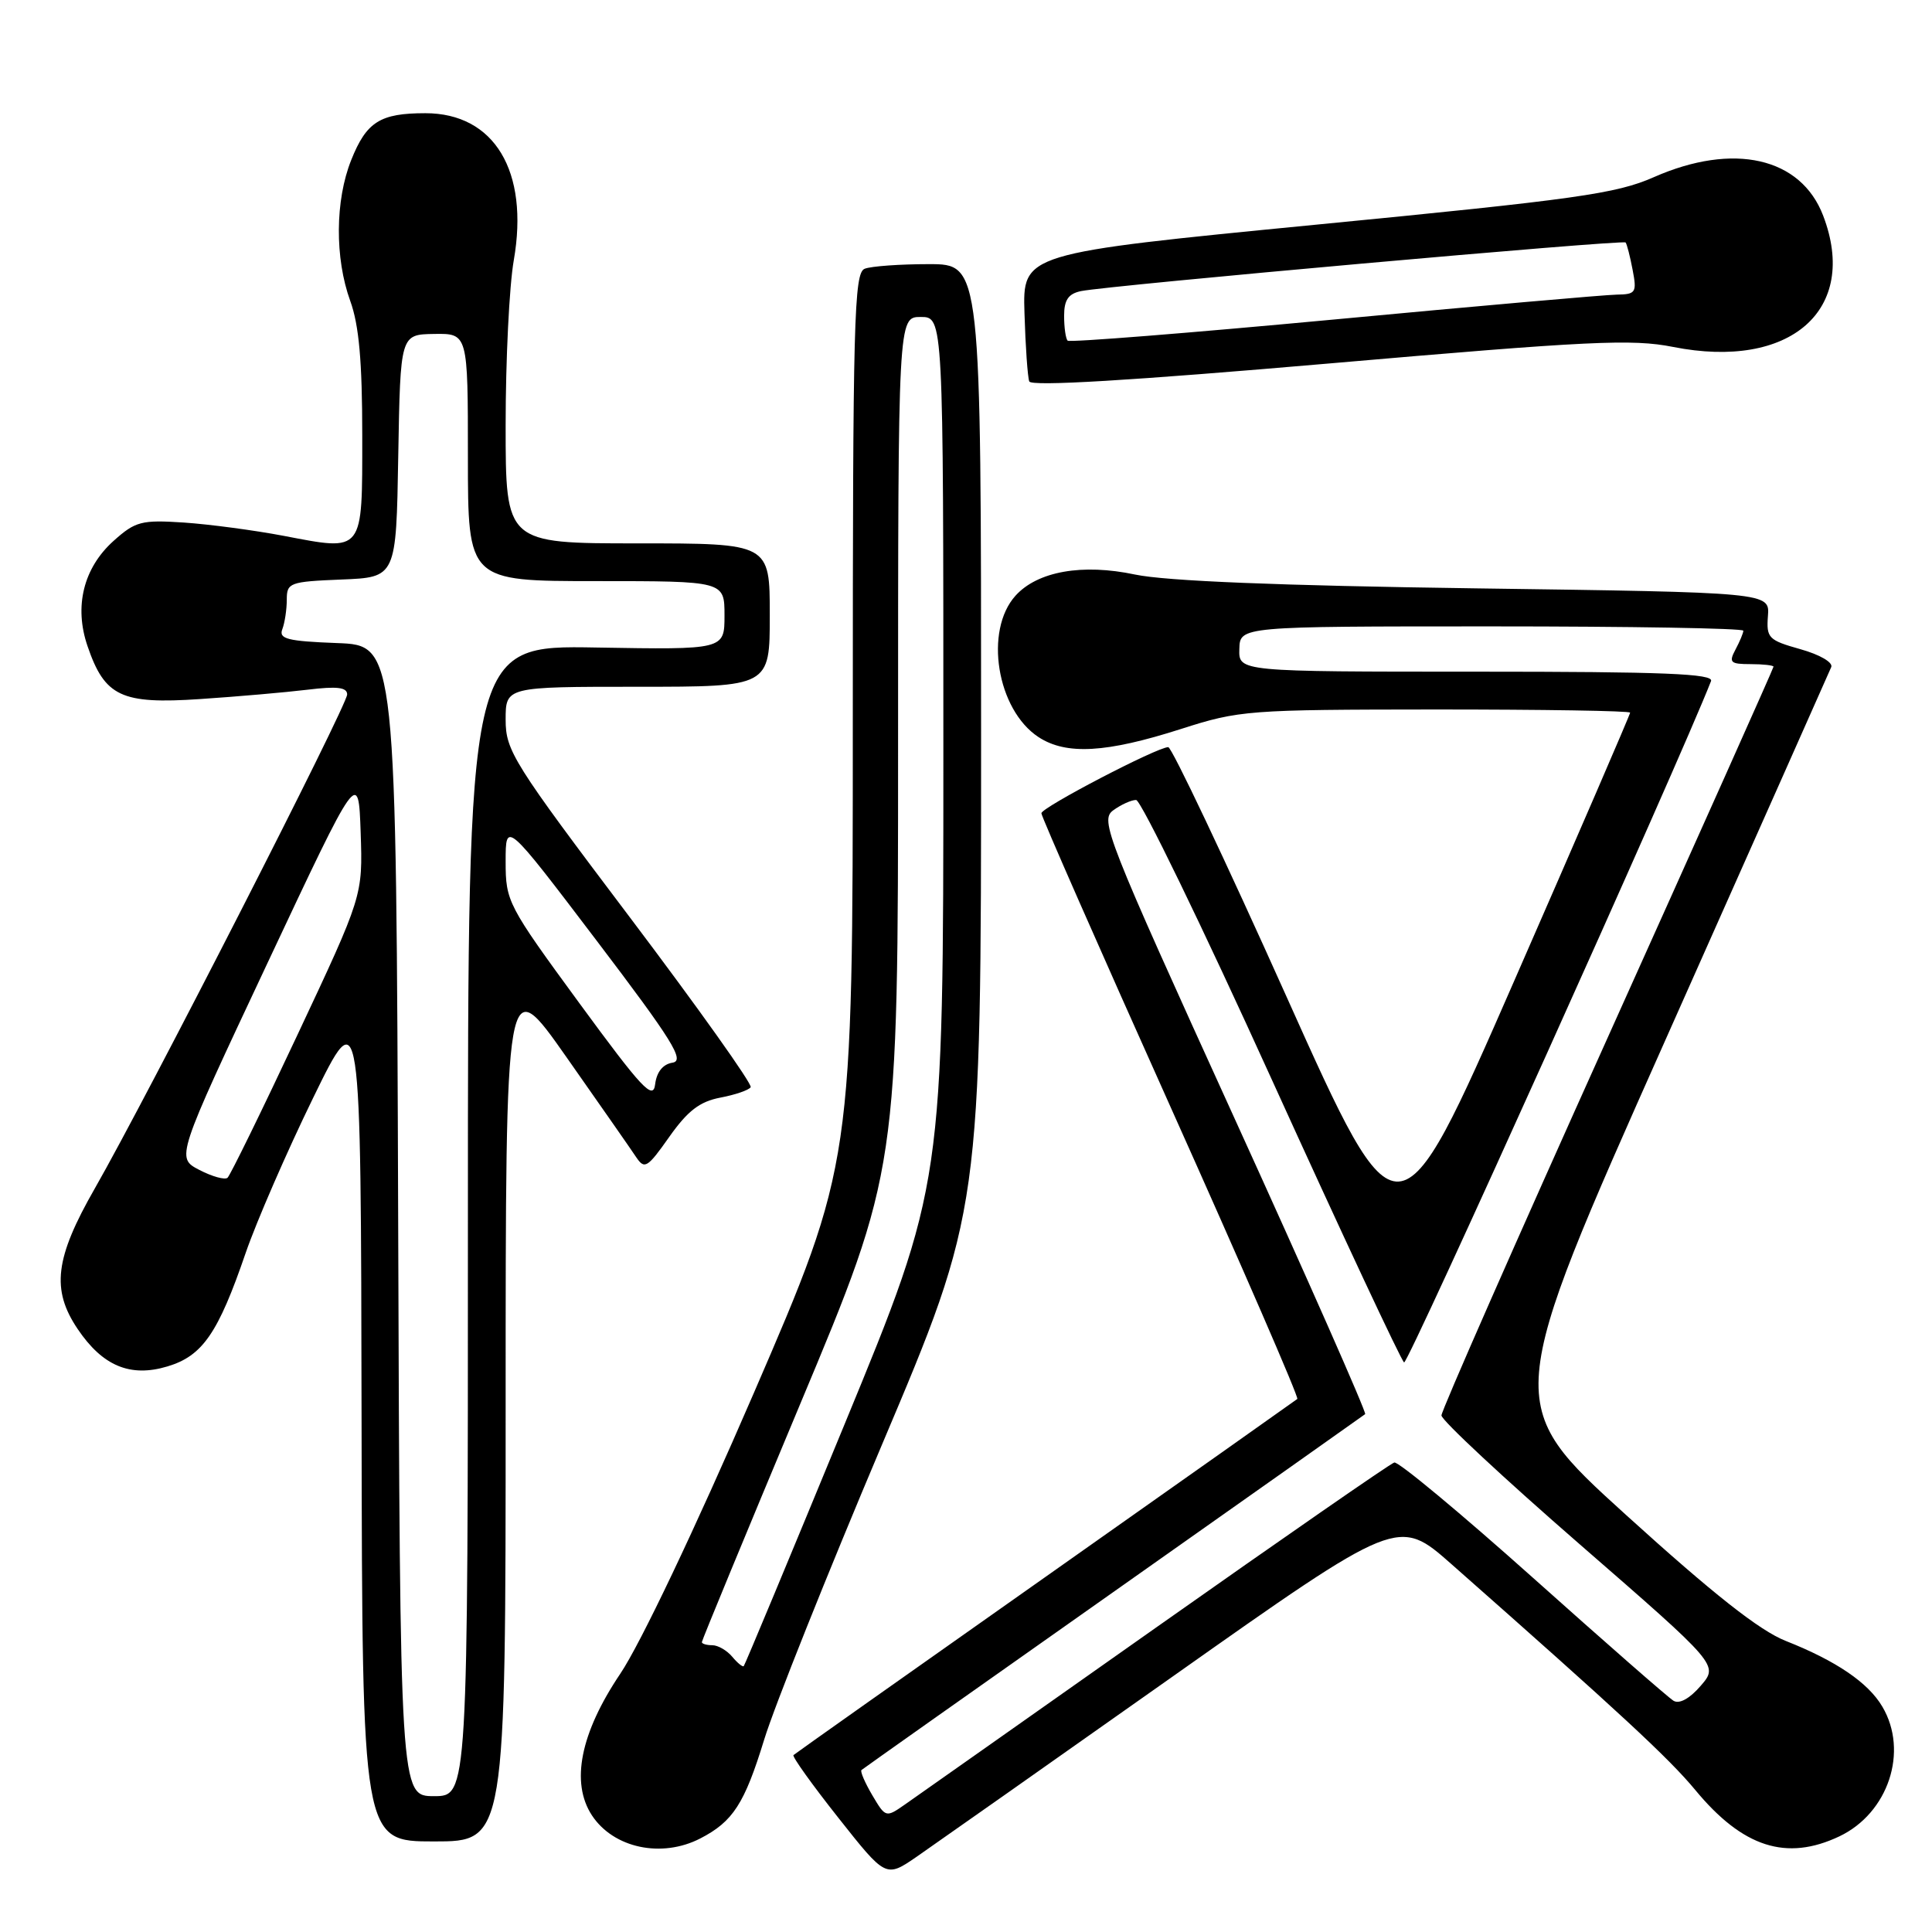 <?xml version="1.0" encoding="UTF-8" standalone="no"?>
<!DOCTYPE svg PUBLIC "-//W3C//DTD SVG 1.1//EN" "http://www.w3.org/Graphics/SVG/1.1/DTD/svg11.dtd" >
<svg xmlns="http://www.w3.org/2000/svg" xmlns:xlink="http://www.w3.org/1999/xlink" version="1.1" viewBox="0 0 256 256">
 <g >
 <path fill="currentColor"
d=" M 155.41 222.13 C 185.28 201.04 185.28 201.04 192.34 207.27 C 214.69 226.99 221.14 232.97 224.63 237.18 C 230.92 244.79 236.71 246.65 243.72 243.33 C 250.21 240.25 252.93 232.07 249.42 226.14 C 247.55 222.96 243.30 220.07 236.62 217.43 C 233.15 216.06 227.05 211.25 215.47 200.75 C 199.21 186.00 199.21 186.00 220.70 137.75 C 232.52 111.21 242.39 89.00 242.65 88.39 C 242.90 87.77 241.13 86.74 238.56 86.02 C 234.33 84.83 234.04 84.54 234.26 81.62 C 234.50 78.50 234.50 78.50 195.50 77.96 C 169.44 77.60 154.48 76.99 150.40 76.13 C 143.42 74.65 137.49 75.70 134.57 78.92 C 130.38 83.55 132.08 94.04 137.61 97.67 C 141.29 100.07 146.57 99.77 156.50 96.59 C 164.23 94.11 165.38 94.03 190.25 94.01 C 204.41 94.01 216.00 94.19 216.00 94.43 C 216.00 94.67 209.09 110.66 200.64 129.97 C 185.28 165.08 185.28 165.08 170.46 132.04 C 162.31 113.87 155.26 99.00 154.80 99.00 C 153.33 99.00 138.00 106.99 137.99 107.76 C 137.98 108.17 145.70 125.72 155.14 146.76 C 164.58 167.81 172.13 185.18 171.90 185.37 C 171.68 185.55 156.65 196.17 138.50 208.97 C 120.35 221.76 105.34 232.37 105.14 232.56 C 104.94 232.74 107.61 236.48 111.08 240.86 C 117.38 248.83 117.38 248.83 121.46 246.03 C 123.70 244.48 138.98 233.73 155.41 222.13 Z  M 92.80 243.60 C 97.12 241.37 98.65 239.01 101.26 230.50 C 102.61 226.10 109.63 208.52 116.86 191.44 C 130.00 160.38 130.00 160.38 130.00 97.69 C 130.00 35.00 130.00 35.00 123.08 35.00 C 119.28 35.00 115.45 35.27 114.58 35.61 C 113.16 36.15 113.00 42.34 113.00 95.22 C 113.00 154.23 113.00 154.23 99.86 184.64 C 92.11 202.56 84.86 217.82 82.19 221.78 C 76.90 229.64 75.59 236.20 78.43 240.54 C 81.29 244.89 87.67 246.25 92.80 243.60 Z  M 67.00 186.30 C 67.00 128.60 67.00 128.60 75.04 140.05 C 79.46 146.35 83.63 152.32 84.29 153.32 C 85.41 154.99 85.78 154.76 88.69 150.63 C 91.13 147.18 92.72 145.96 95.45 145.44 C 97.41 145.07 99.22 144.45 99.47 144.06 C 99.71 143.66 92.50 133.53 83.45 121.54 C 68.01 101.09 67.00 99.48 67.00 95.37 C 67.00 91.00 67.00 91.00 84.50 91.00 C 102.00 91.00 102.00 91.00 102.00 81.50 C 102.00 72.00 102.00 72.00 84.50 72.00 C 67.00 72.00 67.00 72.00 67.00 56.33 C 67.00 47.71 67.48 37.88 68.08 34.48 C 70.13 22.69 65.51 15.00 56.36 15.00 C 50.37 15.00 48.56 16.14 46.54 21.20 C 44.40 26.55 44.35 34.19 46.41 39.88 C 47.57 43.06 48.00 47.91 48.00 57.66 C 48.00 73.38 48.27 73.04 37.58 71.00 C 33.68 70.26 27.74 69.47 24.36 69.24 C 18.74 68.87 17.94 69.08 15.05 71.67 C 11.06 75.25 9.79 80.36 11.60 85.62 C 13.88 92.30 16.08 93.33 26.50 92.63 C 31.45 92.30 37.86 91.74 40.75 91.39 C 44.67 90.91 46.00 91.07 46.00 92.02 C 46.00 93.47 19.49 145.37 12.56 157.48 C 7.28 166.70 6.77 170.88 10.29 176.10 C 13.59 181.00 17.26 182.54 22.18 181.06 C 26.84 179.67 28.91 176.66 32.56 166.00 C 33.98 161.88 37.99 152.65 41.48 145.50 C 47.82 132.50 47.82 132.50 47.91 188.25 C 48.00 244.00 48.00 244.00 57.50 244.00 C 67.00 244.00 67.00 244.00 67.00 186.30 Z  M 221.69 45.97 C 237.22 49.05 246.35 41.07 241.58 28.58 C 238.63 20.85 229.70 18.82 219.13 23.48 C 214.16 25.67 208.92 26.41 174.50 29.76 C 135.50 33.57 135.50 33.57 135.75 41.53 C 135.88 45.92 136.17 49.97 136.38 50.54 C 136.64 51.23 149.90 50.43 176.14 48.16 C 210.59 45.17 216.27 44.89 221.69 45.97 Z  M 115.58 237.87 C 114.61 236.22 113.96 234.72 114.15 234.54 C 114.34 234.37 129.35 223.76 147.50 210.97 C 165.65 198.17 180.67 187.56 180.89 187.38 C 181.10 187.20 173.26 169.44 163.45 147.90 C 146.54 110.75 145.73 108.67 147.51 107.37 C 148.54 106.62 149.90 106.00 150.54 106.00 C 151.17 106.00 159.27 122.67 168.52 143.05 C 177.78 163.43 185.67 180.29 186.05 180.53 C 186.55 180.84 222.45 101.16 226.72 90.25 C 227.11 89.27 220.50 89.00 195.67 89.00 C 164.13 89.00 164.13 89.00 164.22 86.00 C 164.30 83.00 164.30 83.00 197.65 83.00 C 215.99 83.00 231.00 83.25 231.00 83.57 C 231.00 83.88 230.53 85.00 229.96 86.07 C 229.05 87.78 229.27 88.00 231.96 88.00 C 233.63 88.00 235.00 88.16 235.00 88.34 C 235.00 88.53 225.10 110.67 213.00 137.55 C 200.90 164.42 191.00 186.92 191.00 187.55 C 191.00 188.18 199.26 195.88 209.36 204.66 C 227.72 220.63 227.72 220.63 225.36 223.37 C 223.90 225.07 222.52 225.83 221.75 225.36 C 221.06 224.94 212.67 217.60 203.11 209.05 C 193.54 200.50 185.28 193.63 184.75 193.79 C 184.22 193.94 170.00 203.80 153.14 215.69 C 136.29 227.57 121.34 238.11 119.93 239.09 C 117.38 240.87 117.35 240.86 115.58 237.87 Z  M 97.02 219.52 C 96.32 218.69 95.14 218.00 94.38 218.00 C 93.62 218.00 93.00 217.81 93.00 217.59 C 93.00 217.36 98.85 203.20 106.00 186.11 C 119.00 155.06 119.00 155.06 119.00 98.53 C 119.00 42.00 119.00 42.00 122.00 42.00 C 125.00 42.00 125.00 42.00 125.00 99.47 C 125.00 156.95 125.00 156.95 111.91 188.72 C 104.71 206.20 98.70 220.62 98.55 220.77 C 98.41 220.92 97.72 220.36 97.02 219.52 Z  M 52.76 161.75 C 52.50 85.50 52.50 85.50 44.66 85.21 C 38.09 84.96 36.91 84.66 37.41 83.37 C 37.73 82.53 38.00 80.77 38.00 79.46 C 38.00 77.21 38.37 77.07 45.25 76.79 C 52.50 76.50 52.50 76.50 52.77 60.41 C 53.05 44.32 53.05 44.32 57.52 44.25 C 62.00 44.18 62.00 44.18 62.00 60.59 C 62.00 77.00 62.00 77.00 79.00 77.00 C 96.00 77.00 96.00 77.00 96.00 81.55 C 96.00 86.09 96.00 86.09 79.00 85.80 C 62.00 85.50 62.00 85.50 62.00 161.75 C 62.00 238.00 62.00 238.00 57.51 238.00 C 53.01 238.00 53.01 238.00 52.76 161.75 Z  M 26.41 155.02 C 23.32 153.41 23.32 153.41 35.41 127.68 C 47.50 101.95 47.50 101.95 47.79 110.32 C 48.07 118.69 48.07 118.69 39.43 137.09 C 34.68 147.22 30.50 155.75 30.15 156.06 C 29.79 156.37 28.11 155.90 26.41 155.02 Z  M 76.75 132.90 C 67.26 119.94 67.00 119.44 67.00 114.17 C 67.00 108.76 67.00 108.76 79.05 124.63 C 89.14 137.92 90.77 140.55 89.11 140.81 C 87.84 141.01 87.01 142.04 86.81 143.67 C 86.55 145.84 85.07 144.26 76.75 132.90 Z  M 141.47 45.14 C 141.21 44.88 141.00 43.40 141.00 41.85 C 141.00 39.74 141.56 38.92 143.25 38.57 C 146.94 37.82 215.07 31.73 215.40 32.13 C 215.57 32.33 215.99 33.96 216.33 35.75 C 216.91 38.77 216.76 39.00 214.22 39.04 C 212.73 39.06 195.85 40.54 176.72 42.34 C 157.59 44.13 141.73 45.39 141.47 45.14 Z "/>
</g>
</svg>